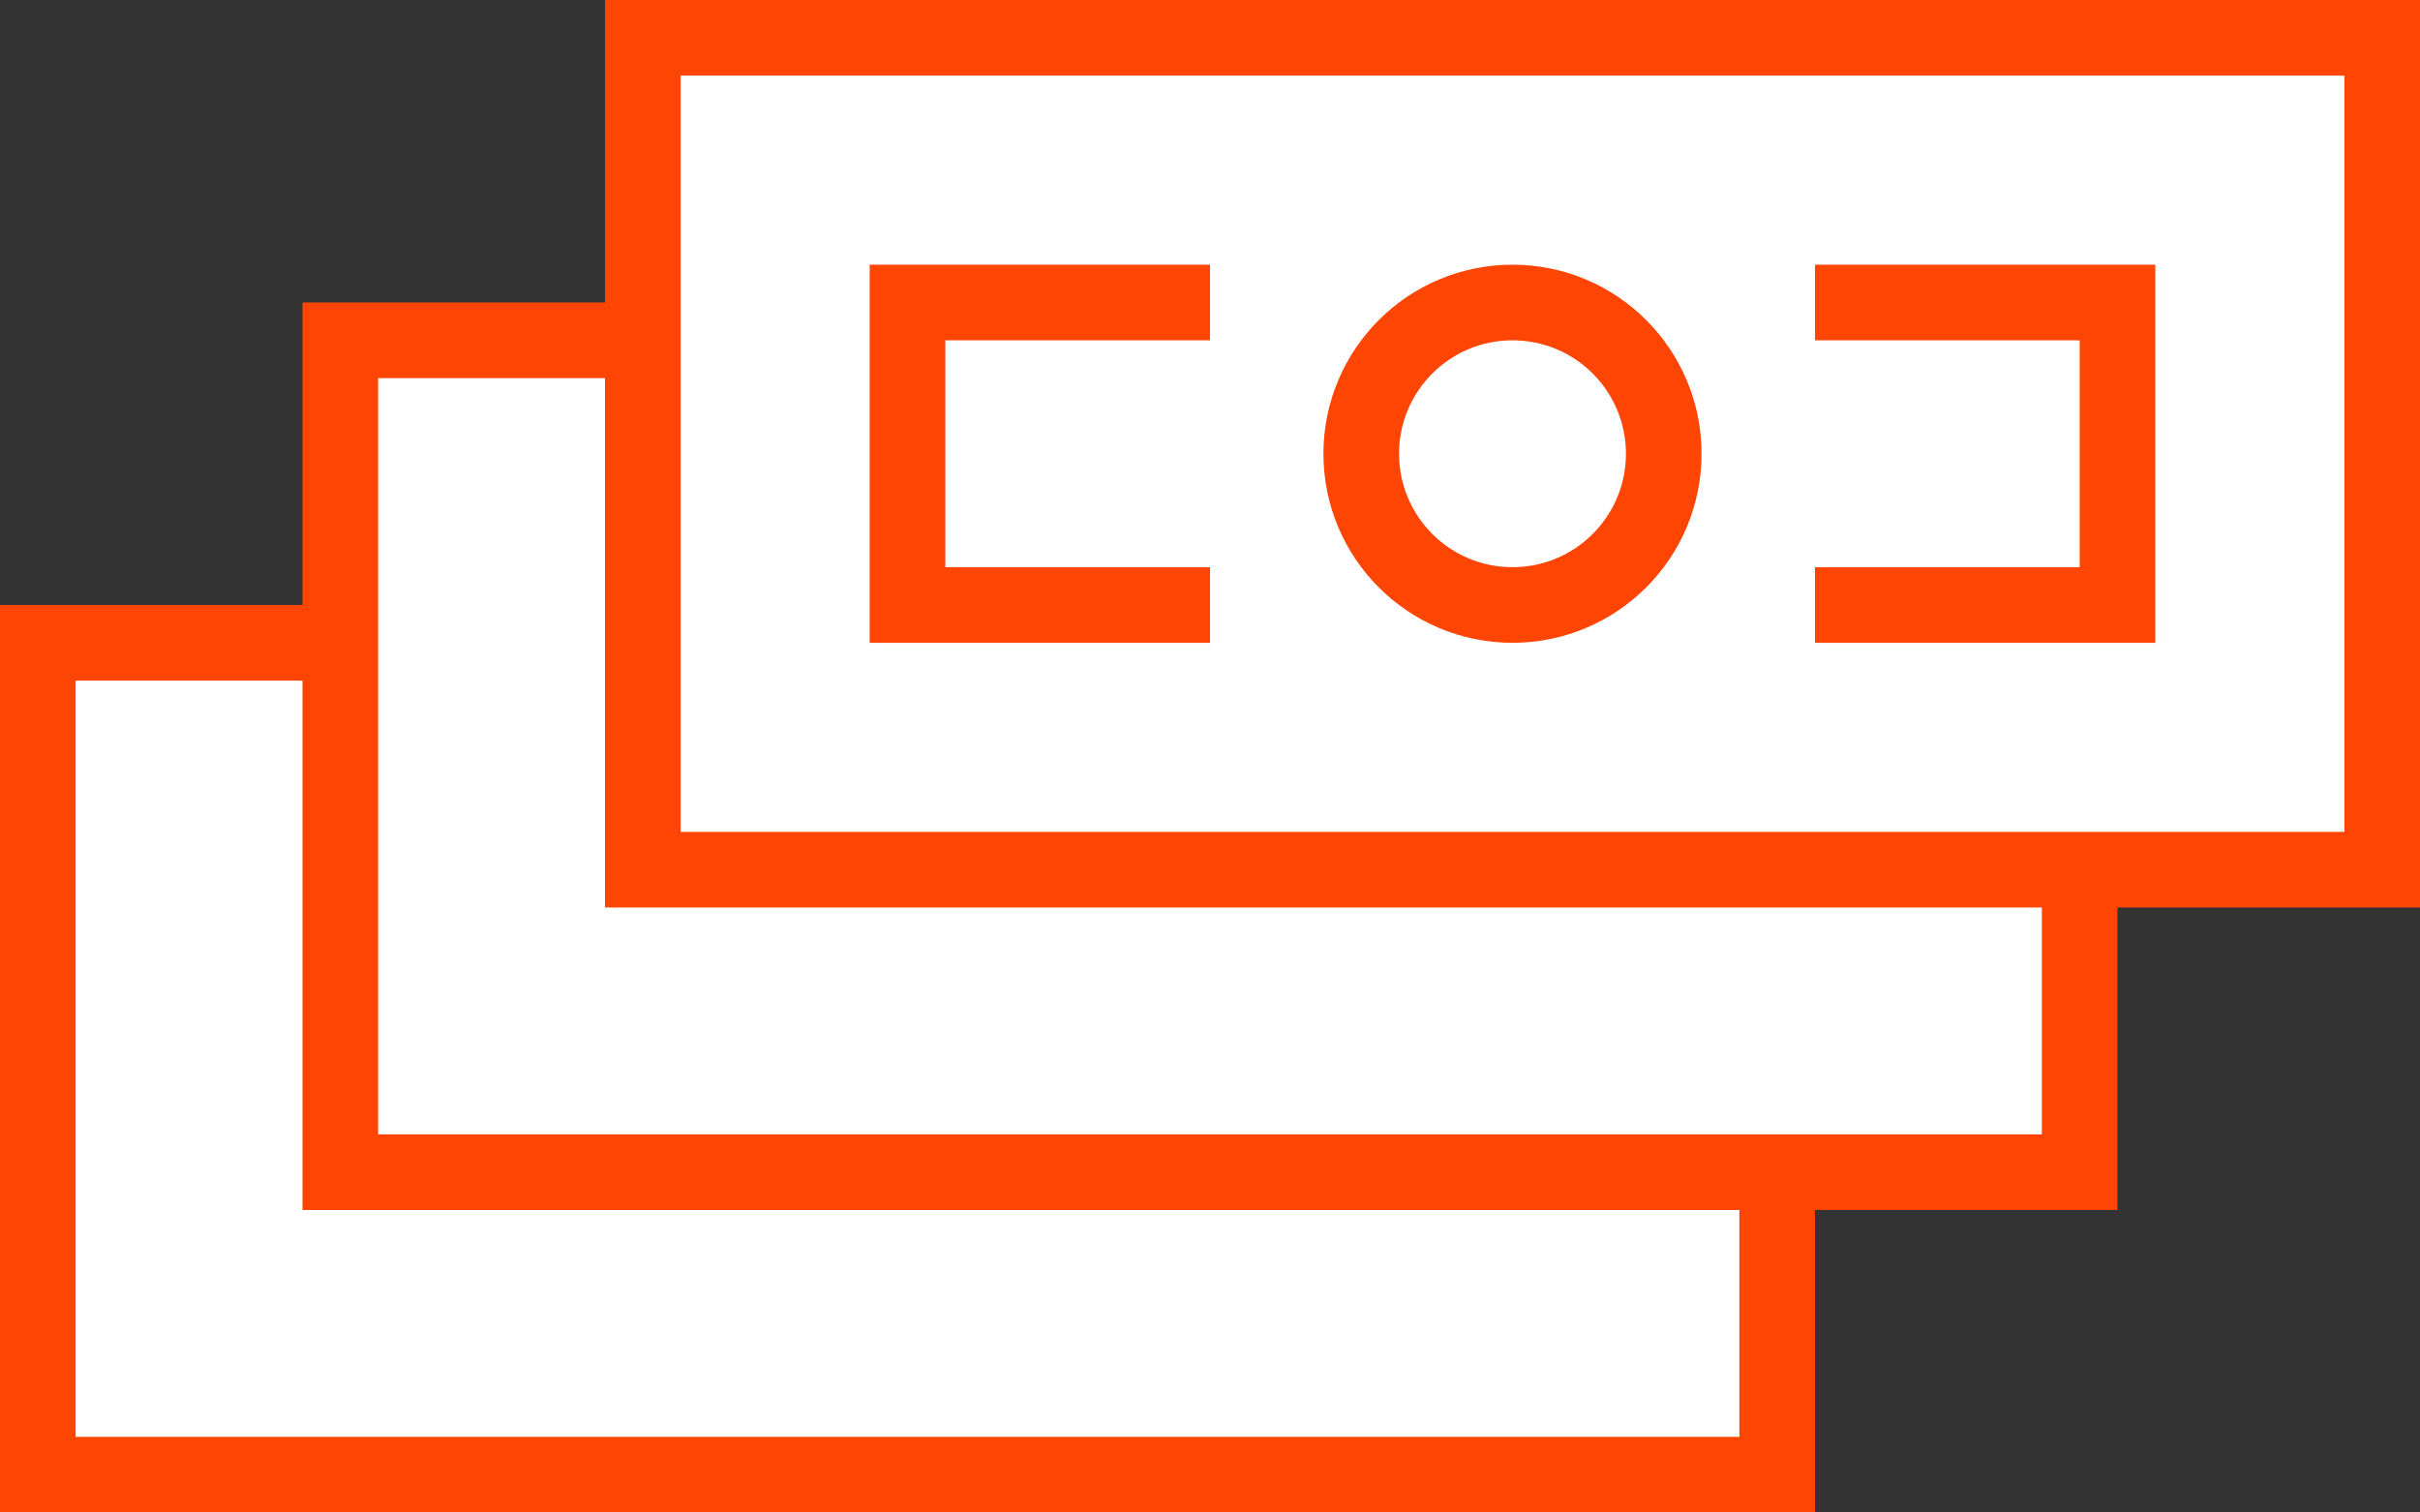 <svg xmlns="http://www.w3.org/2000/svg" width="64" height="40" viewBox="0 0 64 40">
  <rect x="0" y="0" width="64" height="40" fill="#333333" stroke="none"/>
  <g fill="none" fill-rule="evenodd" transform="translate(-4 -16)">
    <rect width="72" height="73" fill="red" opacity="0"/>
    <g stroke="#FF4504" stroke-width="2" transform="translate(4 16)">
      <rect width="46" height="22" x="1" y="17" fill="#FFF"/>
      <rect width="46" height="22" x="9" y="9" fill="#FFF"/>
      <rect width="46" height="22" x="17" y="1" fill="#FFF"/>
      <circle cx="40" cy="12" r="4"/>
      <polyline points="32 16 24 16 24 8 32 8"/>
      <polyline points="56 16 48 16 48 8 56 8" transform="matrix(-1 0 0 1 104 0)"/>
    </g>
  </g>
</svg>
